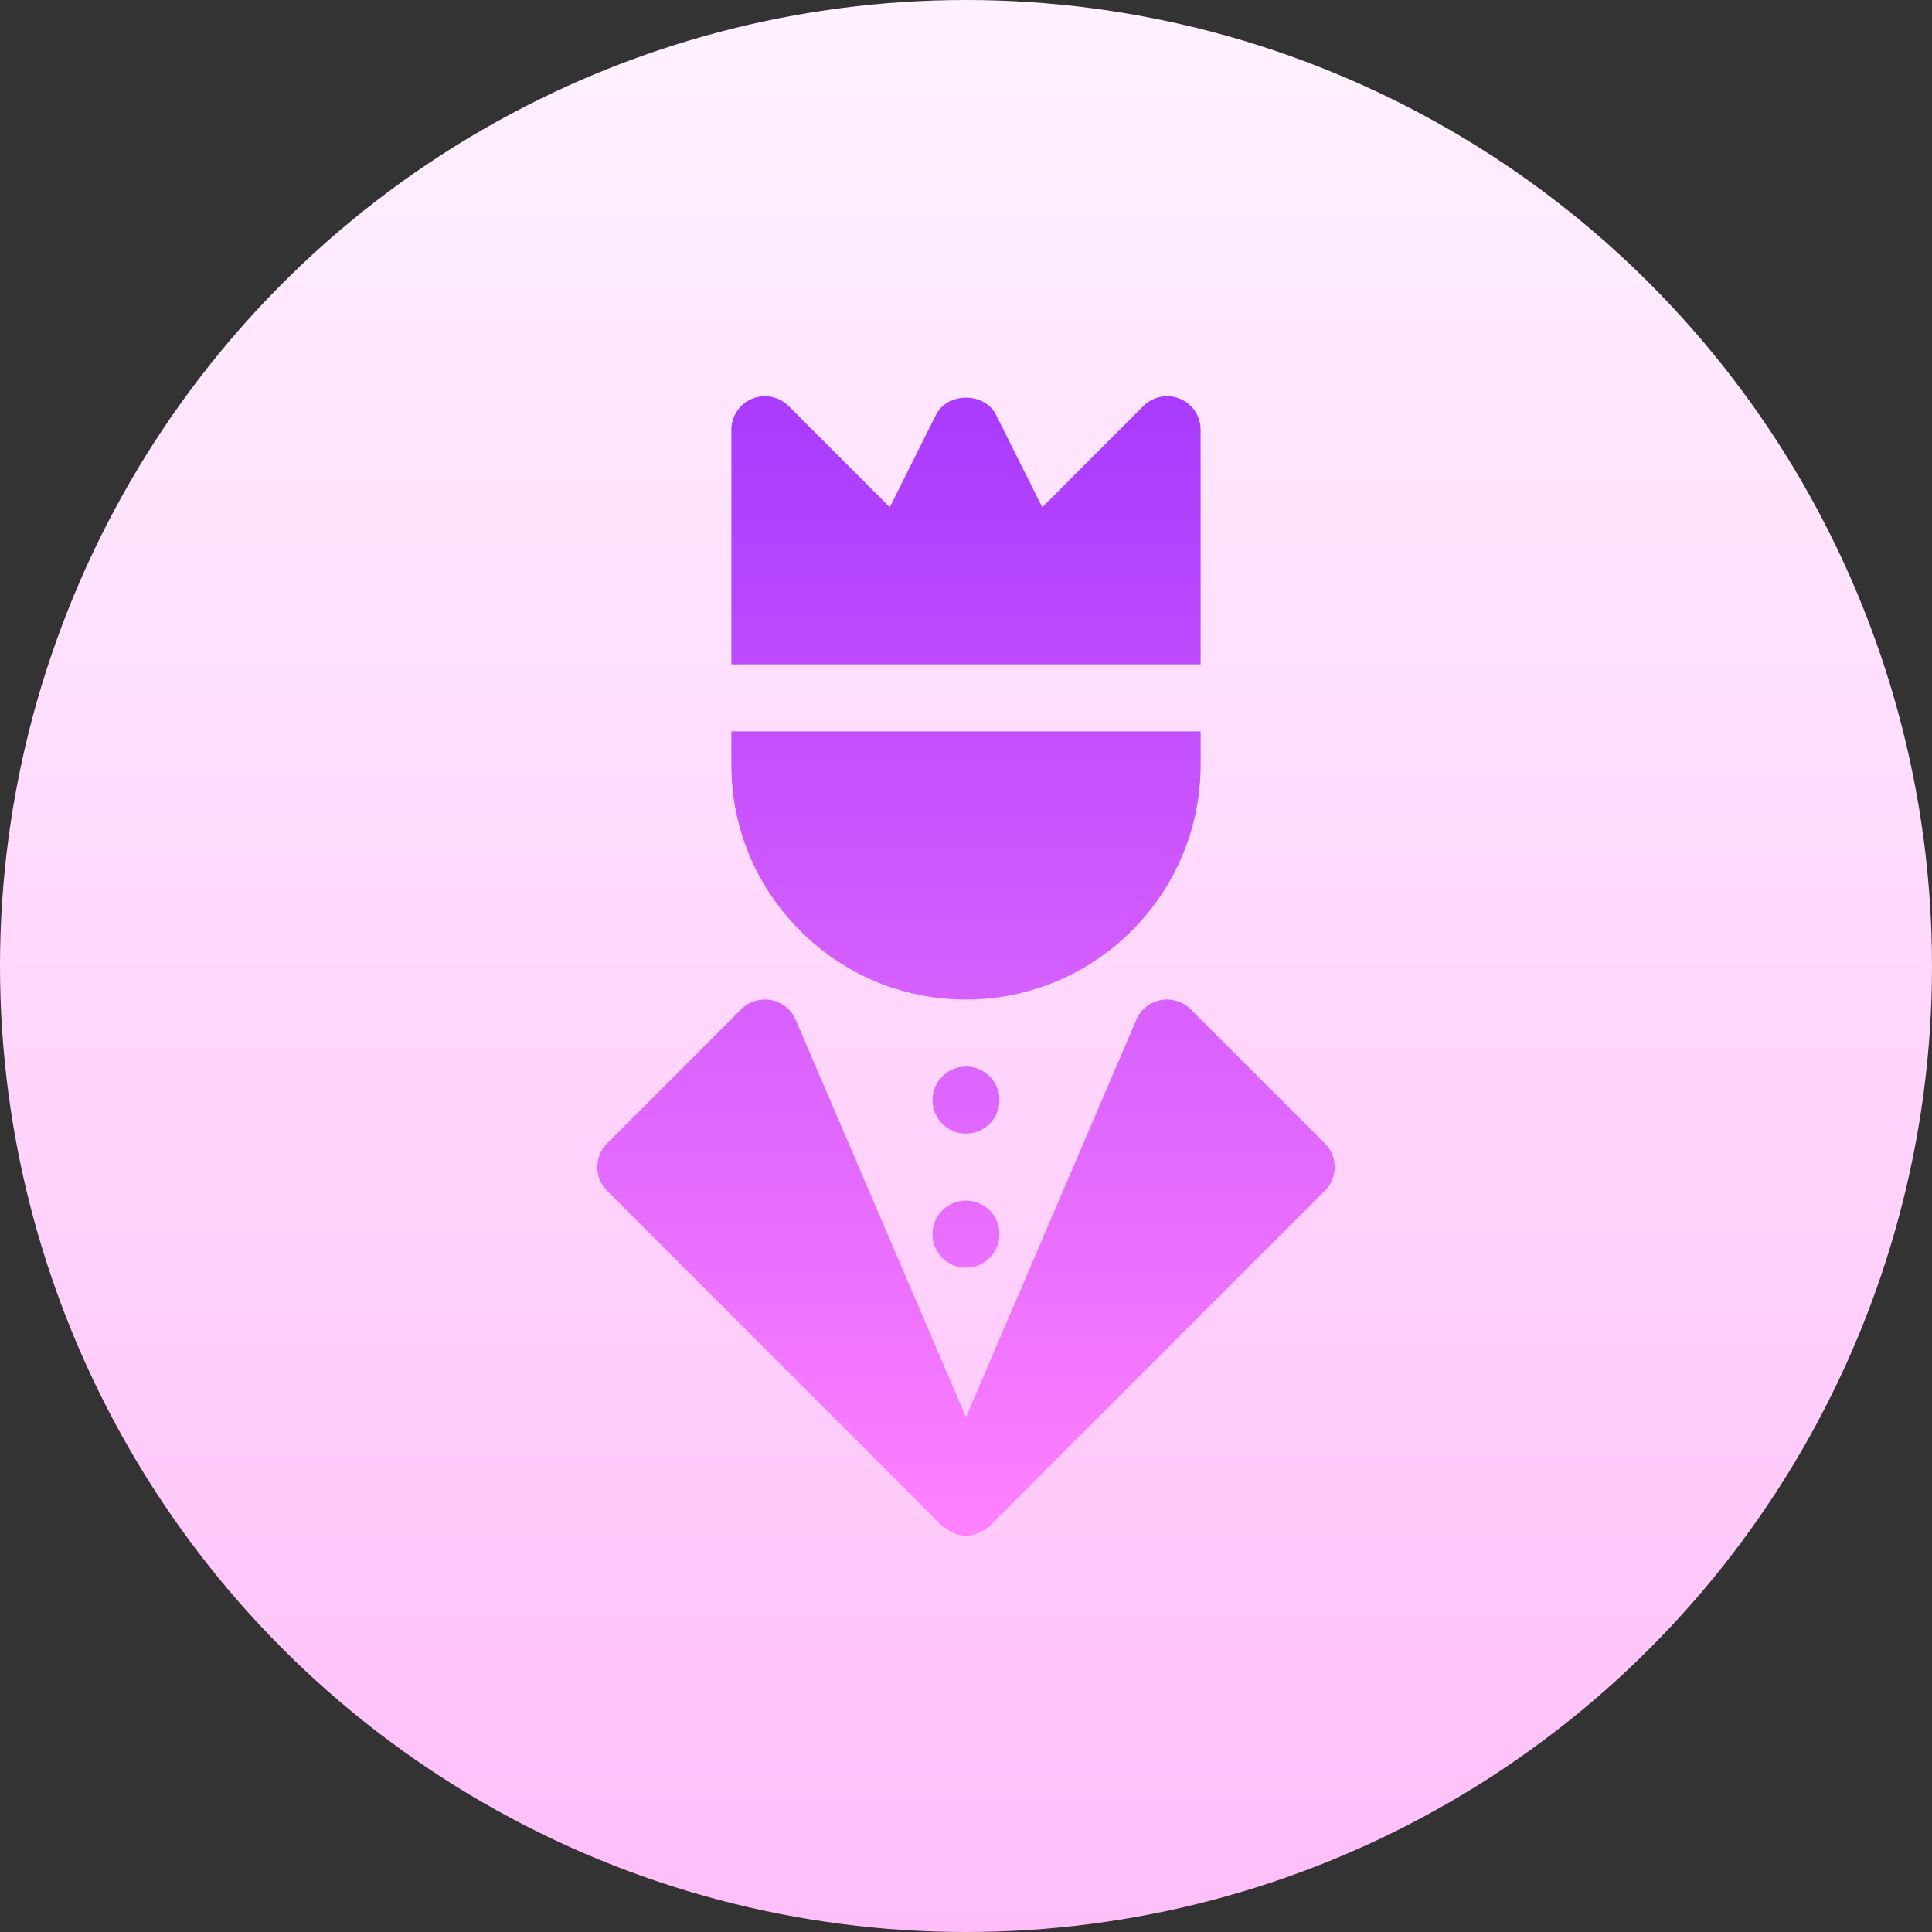 <svg id="Capa_1" enable-background="new 0 0 512 512" height="512" viewBox="0 0 512 512" width="512" xmlns="http://www.w3.org/2000/svg" xmlns:xlink="http://www.w3.org/1999/xlink"><rect x="0" y="0" width="512" height="512" fill="#333333" stroke="none"/><linearGradient id="SVGID_1_" gradientTransform="matrix(1 0 0 -1 0 512)" gradientUnits="userSpaceOnUse" x1="256" x2="256" y1="0" y2="512"><stop offset="0" stop-color="#ffbef9"/><stop offset="1" stop-color="#fff1ff"/></linearGradient><linearGradient id="SVGID_2_" gradientTransform="matrix(1 0 0 -1 0 512)" gradientUnits="userSpaceOnUse" x1="256" x2="256" y1="105" y2="407.001"><stop offset="0" stop-color="#ff81ff"/><stop offset="1" stop-color="#a93aff"/></linearGradient><g><g><g><g><circle cx="256" cy="256" fill="url(#SVGID_1_)" r="256"/></g></g><g><g><path d="m318.176 113.886c0-3.591-2.16-6.835-5.482-8.206-3.313-1.388-7.139-.607-9.68 1.925l-26.812 26.812-12.256-24.504c-3.019-6.02-12.872-6.02-15.891 0l-12.256 24.504-26.812-26.812c-2.542-2.533-6.349-3.296-9.68-1.925-3.322 1.37-5.482 4.614-5.482 8.206v62.175h124.351zm-62.176 150.998c34.28 0 62.176-27.896 62.176-62.176v-8.882h-124.352v8.882c0 16.576 6.471 32.189 18.233 43.943 11.754 11.762 27.367 18.233 43.943 18.233zm0 17.764c-4.905 0-8.882 3.976-8.882 8.882 0 4.905 3.977 8.882 8.882 8.882s8.882-3.977 8.882-8.882-3.977-8.882-8.882-8.882zm0 35.53c-4.905 0-8.882 3.976-8.882 8.882 0 4.905 3.977 8.882 8.882 8.882s8.882-3.977 8.882-8.882c0-4.907-3.977-8.882-8.882-8.882zm95.102-15.163-35.529-35.529c-2.082-2.082-5.04-2.975-7.963-2.446-2.888.564-5.317 2.516-6.479 5.23l-45.131 105.307-45.131-105.307c-1.162-2.715-3.591-4.667-6.479-5.23-2.941-.529-5.881.365-7.963 2.446l-35.529 35.529c-3.47 3.47-3.47 9.091 0 12.56l88.822 88.823c.412.412 3.356 2.602 6.28 2.602s5.868-2.19 6.28-2.602l88.822-88.823c3.47-3.469 3.47-9.09 0-12.56z" fill="url(#SVGID_2_)"/></g></g></g></g></svg>